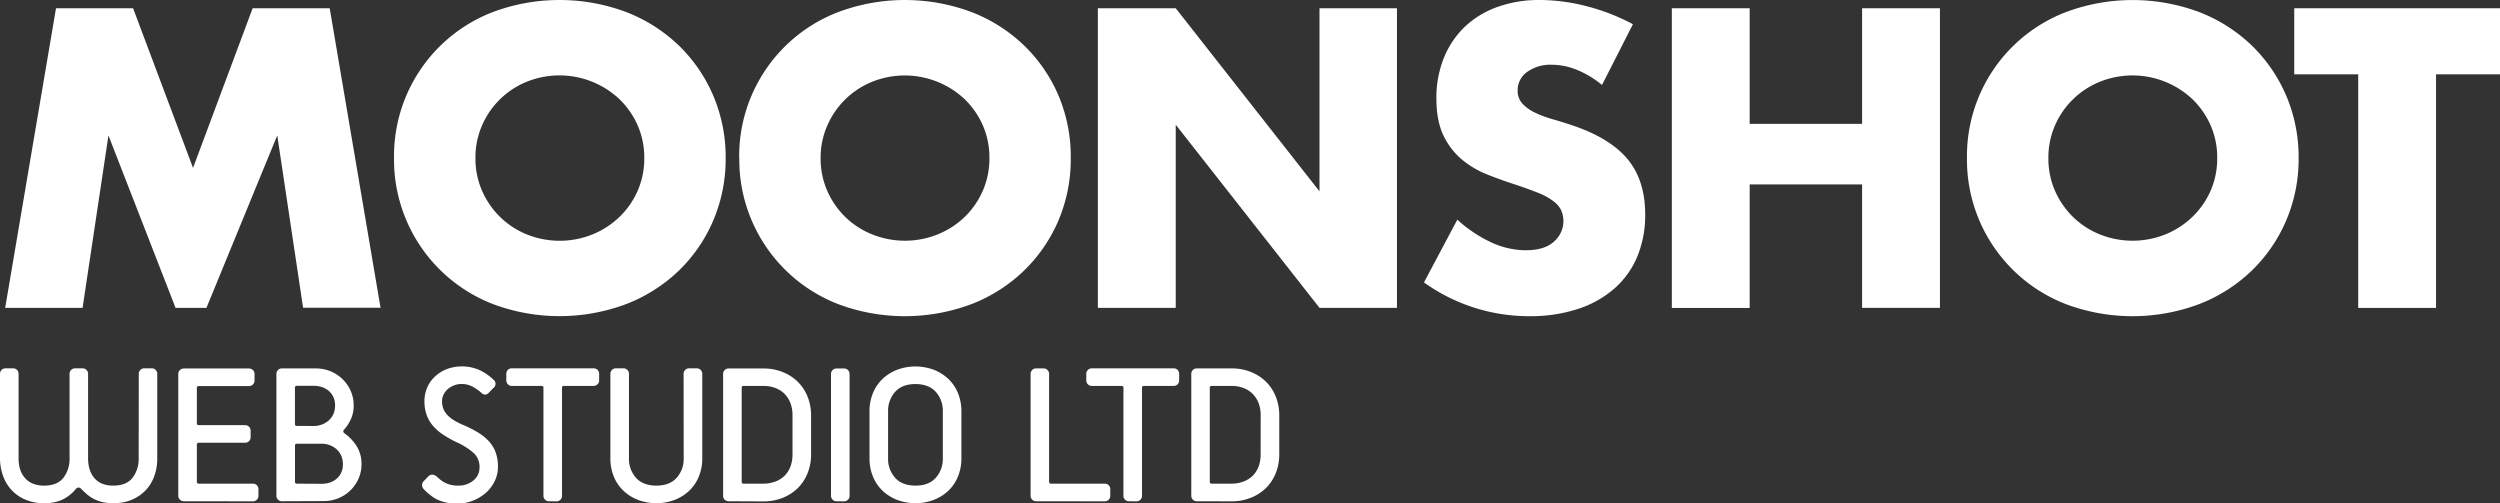<svg id="Layer_1" data-name="Layer 1" xmlns="http://www.w3.org/2000/svg" viewBox="0 0 908.24 182.81"><rect x="0" y="0" width="908.24" height="182.81" fill="#333333" stroke="none"/><path d="M1.88,111.84,20.35,3h28L70.13,61,91.78,3h28l18.47,108.81H110.11l-9.38-62.63L75,111.84H63.78L39.4,49.21,30,111.84Z" fill="#fff"/><path d="M143.15,57.43A56,56,0,0,1,179,4.4a69.19,69.19,0,0,1,48.56,0,57.59,57.59,0,0,1,19.12,12.19,55.88,55.88,0,0,1,12.48,18.26,56.88,56.88,0,0,1,4.47,22.58A56.92,56.92,0,0,1,259.17,80a55.73,55.73,0,0,1-12.48,18.25,57.27,57.27,0,0,1-19.12,12.19,69,69,0,0,1-48.56,0,56.24,56.24,0,0,1-35.86-53Zm29.58,0a28.92,28.92,0,0,0,2.46,12,29.94,29.94,0,0,0,16.37,15.8,32,32,0,0,0,23.52,0,30.71,30.71,0,0,0,9.82-6.28,29.81,29.81,0,0,0,6.71-9.52,29.07,29.07,0,0,0,2.45-12,29,29,0,0,0-2.45-12,30,30,0,0,0-6.71-9.53,31.78,31.78,0,0,0-33.34-6.28,29.91,29.91,0,0,0-16.37,15.81A28.87,28.87,0,0,0,172.73,57.43Z" fill="#fff"/><path d="M268.55,57.43a56,56,0,0,1,35.86-53A69.16,69.16,0,0,1,353,4.4a57.39,57.39,0,0,1,19.12,12.19,56.06,56.06,0,0,1,12.49,18.26A56.88,56.88,0,0,1,389,57.43,56.92,56.92,0,0,1,384.57,80a55.91,55.91,0,0,1-12.49,18.25A57.07,57.07,0,0,1,353,110.46a69,69,0,0,1-48.55,0,56.24,56.24,0,0,1-35.86-53Zm29.58,0a29.07,29.07,0,0,0,2.45,12,30.25,30.25,0,0,0,6.64,9.52A29.93,29.93,0,0,0,317,85.21a32,32,0,0,0,23.52,0,30.71,30.71,0,0,0,9.82-6.28A29.81,29.81,0,0,0,357,69.41a29.07,29.07,0,0,0,2.45-12,29,29,0,0,0-2.45-12,30,30,0,0,0-6.71-9.53A31.78,31.78,0,0,0,317,29.65a30,30,0,0,0-16.38,15.81A29,29,0,0,0,298.13,57.43Z" fill="#fff"/><path d="M398.85,111.84V3h28.29l52.23,66.52V3h28.14V111.84H479.37L427.14,45.31v66.53Z" fill="#fff"/><path d="M582,30.88a34.84,34.84,0,0,0-9.23-5.55,24.39,24.39,0,0,0-9-1.81,14.53,14.53,0,0,0-8.95,2.6,8.11,8.11,0,0,0-3.46,6.78,6.75,6.75,0,0,0,1.73,4.76,15.08,15.08,0,0,0,4.55,3.25A37.76,37.76,0,0,0,564,43.29c2.35.68,4.69,1.4,7,2.17q13.85,4.62,20.27,12.33t6.42,20.13a39.34,39.34,0,0,1-2.81,15.16,31.61,31.61,0,0,1-8.23,11.61,37.79,37.79,0,0,1-13.27,7.51,55.34,55.34,0,0,1-17.82,2.67,65.5,65.5,0,0,1-38.24-12.27l12.12-22.8A49.15,49.15,0,0,0,542,88.17a30.17,30.17,0,0,0,12.27,2.74q6.91,0,10.31-3.17a9.82,9.82,0,0,0,2.53-11.48A9.23,9.23,0,0,0,564.22,73,23.18,23.18,0,0,0,559,70.13q-3.26-1.29-7.87-2.88-5.48-1.74-10.75-3.83A33.9,33.9,0,0,1,531,57.87a26,26,0,0,1-6.64-8.73c-1.68-3.52-2.52-8-2.52-13.35a38.57,38.57,0,0,1,2.67-14.65A32.61,32.61,0,0,1,532,9.88,33.47,33.47,0,0,1,543.81,2.6,44.71,44.71,0,0,1,559.46,0a68.64,68.64,0,0,1,16.89,2.24A74.85,74.85,0,0,1,593.23,8.8Z" fill="#fff"/><path d="M635.65,45h40.84V3h28.28V111.84H676.49V67H635.65v44.88H607.37V3h28.28Z" fill="#fff"/><path d="M714.59,57.43a56,56,0,0,1,35.86-53A69.16,69.16,0,0,1,799,4.4a57.39,57.39,0,0,1,19.12,12.19,56.06,56.06,0,0,1,12.49,18.26,56.88,56.88,0,0,1,4.47,22.58A56.92,56.92,0,0,1,830.61,80a55.91,55.91,0,0,1-12.49,18.25A57.07,57.07,0,0,1,799,110.46a69,69,0,0,1-48.55,0,56.24,56.24,0,0,1-35.86-53Zm29.58,0a29.07,29.07,0,0,0,2.45,12,30.25,30.25,0,0,0,6.64,9.52A29.93,29.93,0,0,0,763,85.21a32,32,0,0,0,23.52,0,30.71,30.71,0,0,0,9.82-6.28,29.81,29.81,0,0,0,6.71-9.52,29.07,29.07,0,0,0,2.45-12,29,29,0,0,0-2.45-12,30,30,0,0,0-6.71-9.53A31.78,31.78,0,0,0,763,29.65a30,30,0,0,0-16.38,15.81A29,29,0,0,0,744.17,57.43Z" fill="#fff"/><path d="M885,27v84.86H856.73V27H833.49V3h74.75V27Z" fill="#fff"/><path d="M50.42,135.94a2,2,0,0,1,2.13-2.13H55a2,2,0,0,1,2.13,2.13v30.53A18.62,18.62,0,0,1,56,173.11a14.33,14.33,0,0,1-3.23,5.15,14.8,14.8,0,0,1-5,3.34,17.05,17.05,0,0,1-6.57,1.21,17.5,17.5,0,0,1-3.9-.39,13.24,13.24,0,0,1-3.09-1.1,13.52,13.52,0,0,1-2.53-1.67,27.28,27.28,0,0,1-2.13-2q-1.07-1.06-2,0a14.57,14.57,0,0,1-4.83,3.84A15.33,15.33,0,0,1,16,182.81a17.05,17.05,0,0,1-6.57-1.21,14.71,14.71,0,0,1-5-3.34,14.33,14.33,0,0,1-3.23-5.15A18.62,18.62,0,0,1,0,166.47V135.94a2.12,2.12,0,0,1,.57-1.57,2.1,2.1,0,0,1,1.56-.56H4.62a2.1,2.1,0,0,1,1.56.56,2.12,2.12,0,0,1,.57,1.57v30.53a13.82,13.82,0,0,0,.53,3.95A8.56,8.56,0,0,0,9,173.58a7.62,7.62,0,0,0,2.87,2.09,10.48,10.48,0,0,0,4.16.75q4.75,0,7-2.84a11.11,11.11,0,0,0,2.24-7.11V135.94a2,2,0,0,1,2.13-2.13h2.49A2,2,0,0,1,32,135.94v30.53a14.18,14.18,0,0,0,.53,3.95,8.71,8.71,0,0,0,1.67,3.16A7.66,7.66,0,0,0,37,175.67a10.43,10.43,0,0,0,4.15.75c3.17,0,5.51-.95,7-2.84a11.17,11.17,0,0,0,2.23-7.11Z" fill="#fff"/><path d="M66.9,182.1A2,2,0,0,1,64.77,180v-44a2,2,0,0,1,2.13-2.13H90.34a2,2,0,0,1,2.13,2.13v2.13a2,2,0,0,1-2.13,2.13H72.23a.62.62,0,0,0-.71.71v12.78a.63.63,0,0,0,.71.71H88.92a2,2,0,0,1,2.13,2.13v2.13a2.08,2.08,0,0,1-.57,1.56,2.11,2.11,0,0,1-1.56.57H72.23a.63.63,0,0,0-.71.71V175a.63.63,0,0,0,.71.71H91.76a2.14,2.14,0,0,1,1.56.56,2.12,2.12,0,0,1,.57,1.57V180a2,2,0,0,1-2.13,2.13Z" fill="#fff"/><path d="M102.55,182.1a2,2,0,0,1-2.13-2.13v-44a2,2,0,0,1,2.13-2.13h12.07a14.18,14.18,0,0,1,5.37,1,13.79,13.79,0,0,1,4.4,2.85,13.43,13.43,0,0,1,3,4.29,13,13,0,0,1,1.1,5.33,12.13,12.13,0,0,1-.92,4.76,14.76,14.76,0,0,1-2.56,4,.82.82,0,0,0,.15,1.35,16.85,16.85,0,0,1,4.58,4.94,12.14,12.14,0,0,1,1.59,6.21,12.87,12.87,0,0,1-1.1,5.37,13.56,13.56,0,0,1-7.38,7.1,14,14,0,0,1-5.36,1Zm11.58-27.34a8.08,8.08,0,0,0,2.63-.47,7.85,7.85,0,0,0,2.45-1.35,7,7,0,0,0,1.81-2.3,7.44,7.44,0,0,0,.71-3.34A7,7,0,0,0,121,144a6.79,6.79,0,0,0-1.81-2.2,7.36,7.36,0,0,0-2.45-1.24,9.47,9.47,0,0,0-2.63-.39h-6.25a.62.62,0,0,0-.71.71v13.14a.63.63,0,0,0,.71.71Zm2.84,21a9.47,9.47,0,0,0,2.63-.39,7.29,7.29,0,0,0,2.45-1.25,6.79,6.79,0,0,0,1.81-2.2,7,7,0,0,0,.71-3.27,7.39,7.39,0,0,0-.71-3.33,6.93,6.93,0,0,0-1.81-2.31,8.15,8.15,0,0,0-2.45-1.35,8.06,8.06,0,0,0-2.63-.46h-9.09a.63.63,0,0,0-.71.71V175a.63.63,0,0,0,.71.71Z" fill="#fff"/><path d="M155.6,173.08a1.9,1.9,0,0,1,1.53-.64,2.51,2.51,0,0,1,1.46.64l1.27,1.1a9.57,9.57,0,0,0,1.64,1.1,10,10,0,0,0,2.13.82,11,11,0,0,0,2.77.32,8.32,8.32,0,0,0,5.61-1.89,5.93,5.93,0,0,0,2.2-4.72,6.84,6.84,0,0,0-2-5.11,24.24,24.24,0,0,0-6.22-4,39.29,39.29,0,0,1-4.86-2.7,18,18,0,0,1-3.73-3.19,12.48,12.48,0,0,1-2.38-4,14.78,14.78,0,0,1-.82-5.14,12.26,12.26,0,0,1,.93-4.69,11.55,11.55,0,0,1,2.7-4,13.59,13.59,0,0,1,4.29-2.81,15.88,15.88,0,0,1,12.57.5,19.8,19.8,0,0,1,4.58,3.26,1.87,1.87,0,0,1,0,3l-1.63,1.7a2.17,2.17,0,0,1-1.35.75,2.23,2.23,0,0,1-1.49-.75,17.65,17.65,0,0,0-2.84-2,8.15,8.15,0,0,0-4.19-1.13,7.53,7.53,0,0,0-2.88.53,7.79,7.79,0,0,0-2.27,1.38,6.12,6.12,0,0,0-1.49,2,5.15,5.15,0,0,0-.53,2.31,7.7,7.7,0,0,0,.46,2.77,6.7,6.7,0,0,0,1.42,2.23,11.48,11.48,0,0,0,2.48,2,28.85,28.85,0,0,0,3.73,1.84,40.36,40.36,0,0,1,5.19,2.7,17.89,17.89,0,0,1,3.83,3.16,12.26,12.26,0,0,1,2.38,4,15.08,15.08,0,0,1,.82,5.15,11.81,11.81,0,0,1-1.14,5.11,13.51,13.51,0,0,1-3.12,4.23,16.12,16.12,0,0,1-4.66,2.91,14.65,14.65,0,0,1-5.64,1.1,16.32,16.32,0,0,1-7.57-1.46,17.43,17.43,0,0,1-4.79-3.73,2.18,2.18,0,0,1-.64-1.42,1.93,1.93,0,0,1,.64-1.56Z" fill="#fff"/><path d="M199.56,182.1a2,2,0,0,1-2.13-2.13V140.91a.63.63,0,0,0-.71-.71H186.07a2,2,0,0,1-2.13-2.13v-2.13a2.12,2.12,0,0,1,.57-1.57,2.09,2.09,0,0,1,1.56-.56h29.47a2.09,2.09,0,0,1,1.56.56,2.12,2.12,0,0,1,.57,1.57v2.13a2,2,0,0,1-2.13,2.13H204.89a.63.63,0,0,0-.71.71V180a2,2,0,0,1-2.13,2.13Z" fill="#fff"/><path d="M248.35,135.94a2,2,0,0,1,2.13-2.13H253a2,2,0,0,1,2.13,2.13v30.53a17.22,17.22,0,0,1-1.24,6.64,14.75,14.75,0,0,1-3.48,5.15,16.21,16.21,0,0,1-5.29,3.34,19,19,0,0,1-13.36,0,16.31,16.31,0,0,1-5.29-3.34,14.75,14.75,0,0,1-3.48-5.15,17.22,17.22,0,0,1-1.24-6.64V135.94a2,2,0,0,1,2.13-2.13h2.49a2,2,0,0,1,2.13,2.13v30.53a10.27,10.27,0,0,0,2.55,7.11q2.56,2.83,7.39,2.84t7.39-2.84a10.27,10.27,0,0,0,2.55-7.11Z" fill="#fff"/><path d="M264.83,182.1A2,2,0,0,1,262.7,180v-44a2,2,0,0,1,2.13-2.13h12.43a18.75,18.75,0,0,1,7.14,1.31,16.49,16.49,0,0,1,5.5,3.59,15.67,15.67,0,0,1,3.51,5.39,18.12,18.12,0,0,1,1.25,6.75v14.2a18,18,0,0,1-1.25,6.75,15.81,15.81,0,0,1-3.51,5.4,16.47,16.47,0,0,1-5.5,3.58,18.75,18.75,0,0,1-7.14,1.32Zm23.08-31.25a12.11,12.11,0,0,0-.78-4.47,9.61,9.61,0,0,0-2.2-3.38,9.31,9.31,0,0,0-3.38-2.09,12.3,12.3,0,0,0-4.29-.71h-7.1a.62.62,0,0,0-.71.71V175a.63.63,0,0,0,.71.71h7.1a12.54,12.54,0,0,0,4.29-.71,9.67,9.67,0,0,0,3.38-2.06,9.27,9.27,0,0,0,2.2-3.34,12.4,12.4,0,0,0,.78-4.55Z" fill="#fff"/><path d="M304,182.1A2,2,0,0,1,301.9,180v-44a2,2,0,0,1,2.13-2.13h2.49a2,2,0,0,1,2.13,2.13v44a2,2,0,0,1-2.13,2.13Z" fill="#fff"/><path d="M349.27,166.47a17.41,17.41,0,0,1-1.24,6.64,14.75,14.75,0,0,1-3.48,5.15,16.21,16.21,0,0,1-5.29,3.34,19,19,0,0,1-13.36,0,16.21,16.21,0,0,1-5.29-3.34,14.75,14.75,0,0,1-3.48-5.15,17.22,17.22,0,0,1-1.24-6.64v-17a17.22,17.22,0,0,1,1.24-6.64,14.84,14.84,0,0,1,3.48-5.15,16.37,16.37,0,0,1,5.29-3.34,19.19,19.19,0,0,1,13.36,0,16.37,16.37,0,0,1,5.29,3.34,14.84,14.84,0,0,1,3.48,5.15,17.41,17.41,0,0,1,1.24,6.64Zm-6.75-17a10.23,10.23,0,0,0-2.55-7.1c-1.71-1.9-4.17-2.84-7.39-2.84s-5.68.94-7.39,2.84a10.23,10.23,0,0,0-2.55,7.1v17a10.27,10.27,0,0,0,2.55,7.11q2.56,2.83,7.39,2.84t7.39-2.84a10.27,10.27,0,0,0,2.55-7.11Z" fill="#fff"/><path d="M376.54,182.1a2,2,0,0,1-2.13-2.13v-44a2,2,0,0,1,2.13-2.13H379a2,2,0,0,1,2.13,2.13V175a.63.63,0,0,0,.71.71h19.38a2.15,2.15,0,0,1,1.57.56,2.12,2.12,0,0,1,.57,1.57V180a2,2,0,0,1-2.14,2.13Z" fill="#fff"/><path d="M410.27,182.1a2,2,0,0,1-2.13-2.13V140.91a.62.62,0,0,0-.71-.71H396.78a2,2,0,0,1-2.13-2.13v-2.13a2,2,0,0,1,2.13-2.13h29.47a2.11,2.11,0,0,1,1.57.56,2.15,2.15,0,0,1,.56,1.57v2.13a2.14,2.14,0,0,1-.56,1.56,2.12,2.12,0,0,1-1.57.57H415.6a.63.63,0,0,0-.71.71V180a2,2,0,0,1-2.13,2.13Z" fill="#fff"/><path d="M434.92,182.1a2.08,2.08,0,0,1-1.56-.57,2.11,2.11,0,0,1-.57-1.56v-44a2.12,2.12,0,0,1,.57-1.57,2.07,2.07,0,0,1,1.56-.56h12.43a18.66,18.66,0,0,1,7.13,1.31,16.44,16.44,0,0,1,5.51,3.59,15.67,15.67,0,0,1,3.51,5.39,18.12,18.12,0,0,1,1.25,6.75v14.2a18,18,0,0,1-1.25,6.75,15.81,15.81,0,0,1-3.51,5.4,16.41,16.41,0,0,1-5.51,3.58,18.67,18.67,0,0,1-7.13,1.32ZM458,150.85a12.11,12.11,0,0,0-.78-4.47A9.61,9.61,0,0,0,455,143a9.39,9.39,0,0,0-3.38-2.09,12.3,12.3,0,0,0-4.29-.71h-7.11a.63.63,0,0,0-.71.71V175a.63.63,0,0,0,.71.71h7.11a12.54,12.54,0,0,0,4.29-.71,9.76,9.76,0,0,0,3.38-2.06,9.27,9.27,0,0,0,2.2-3.34,12.4,12.4,0,0,0,.78-4.55Z" fill="#fff"/></svg>